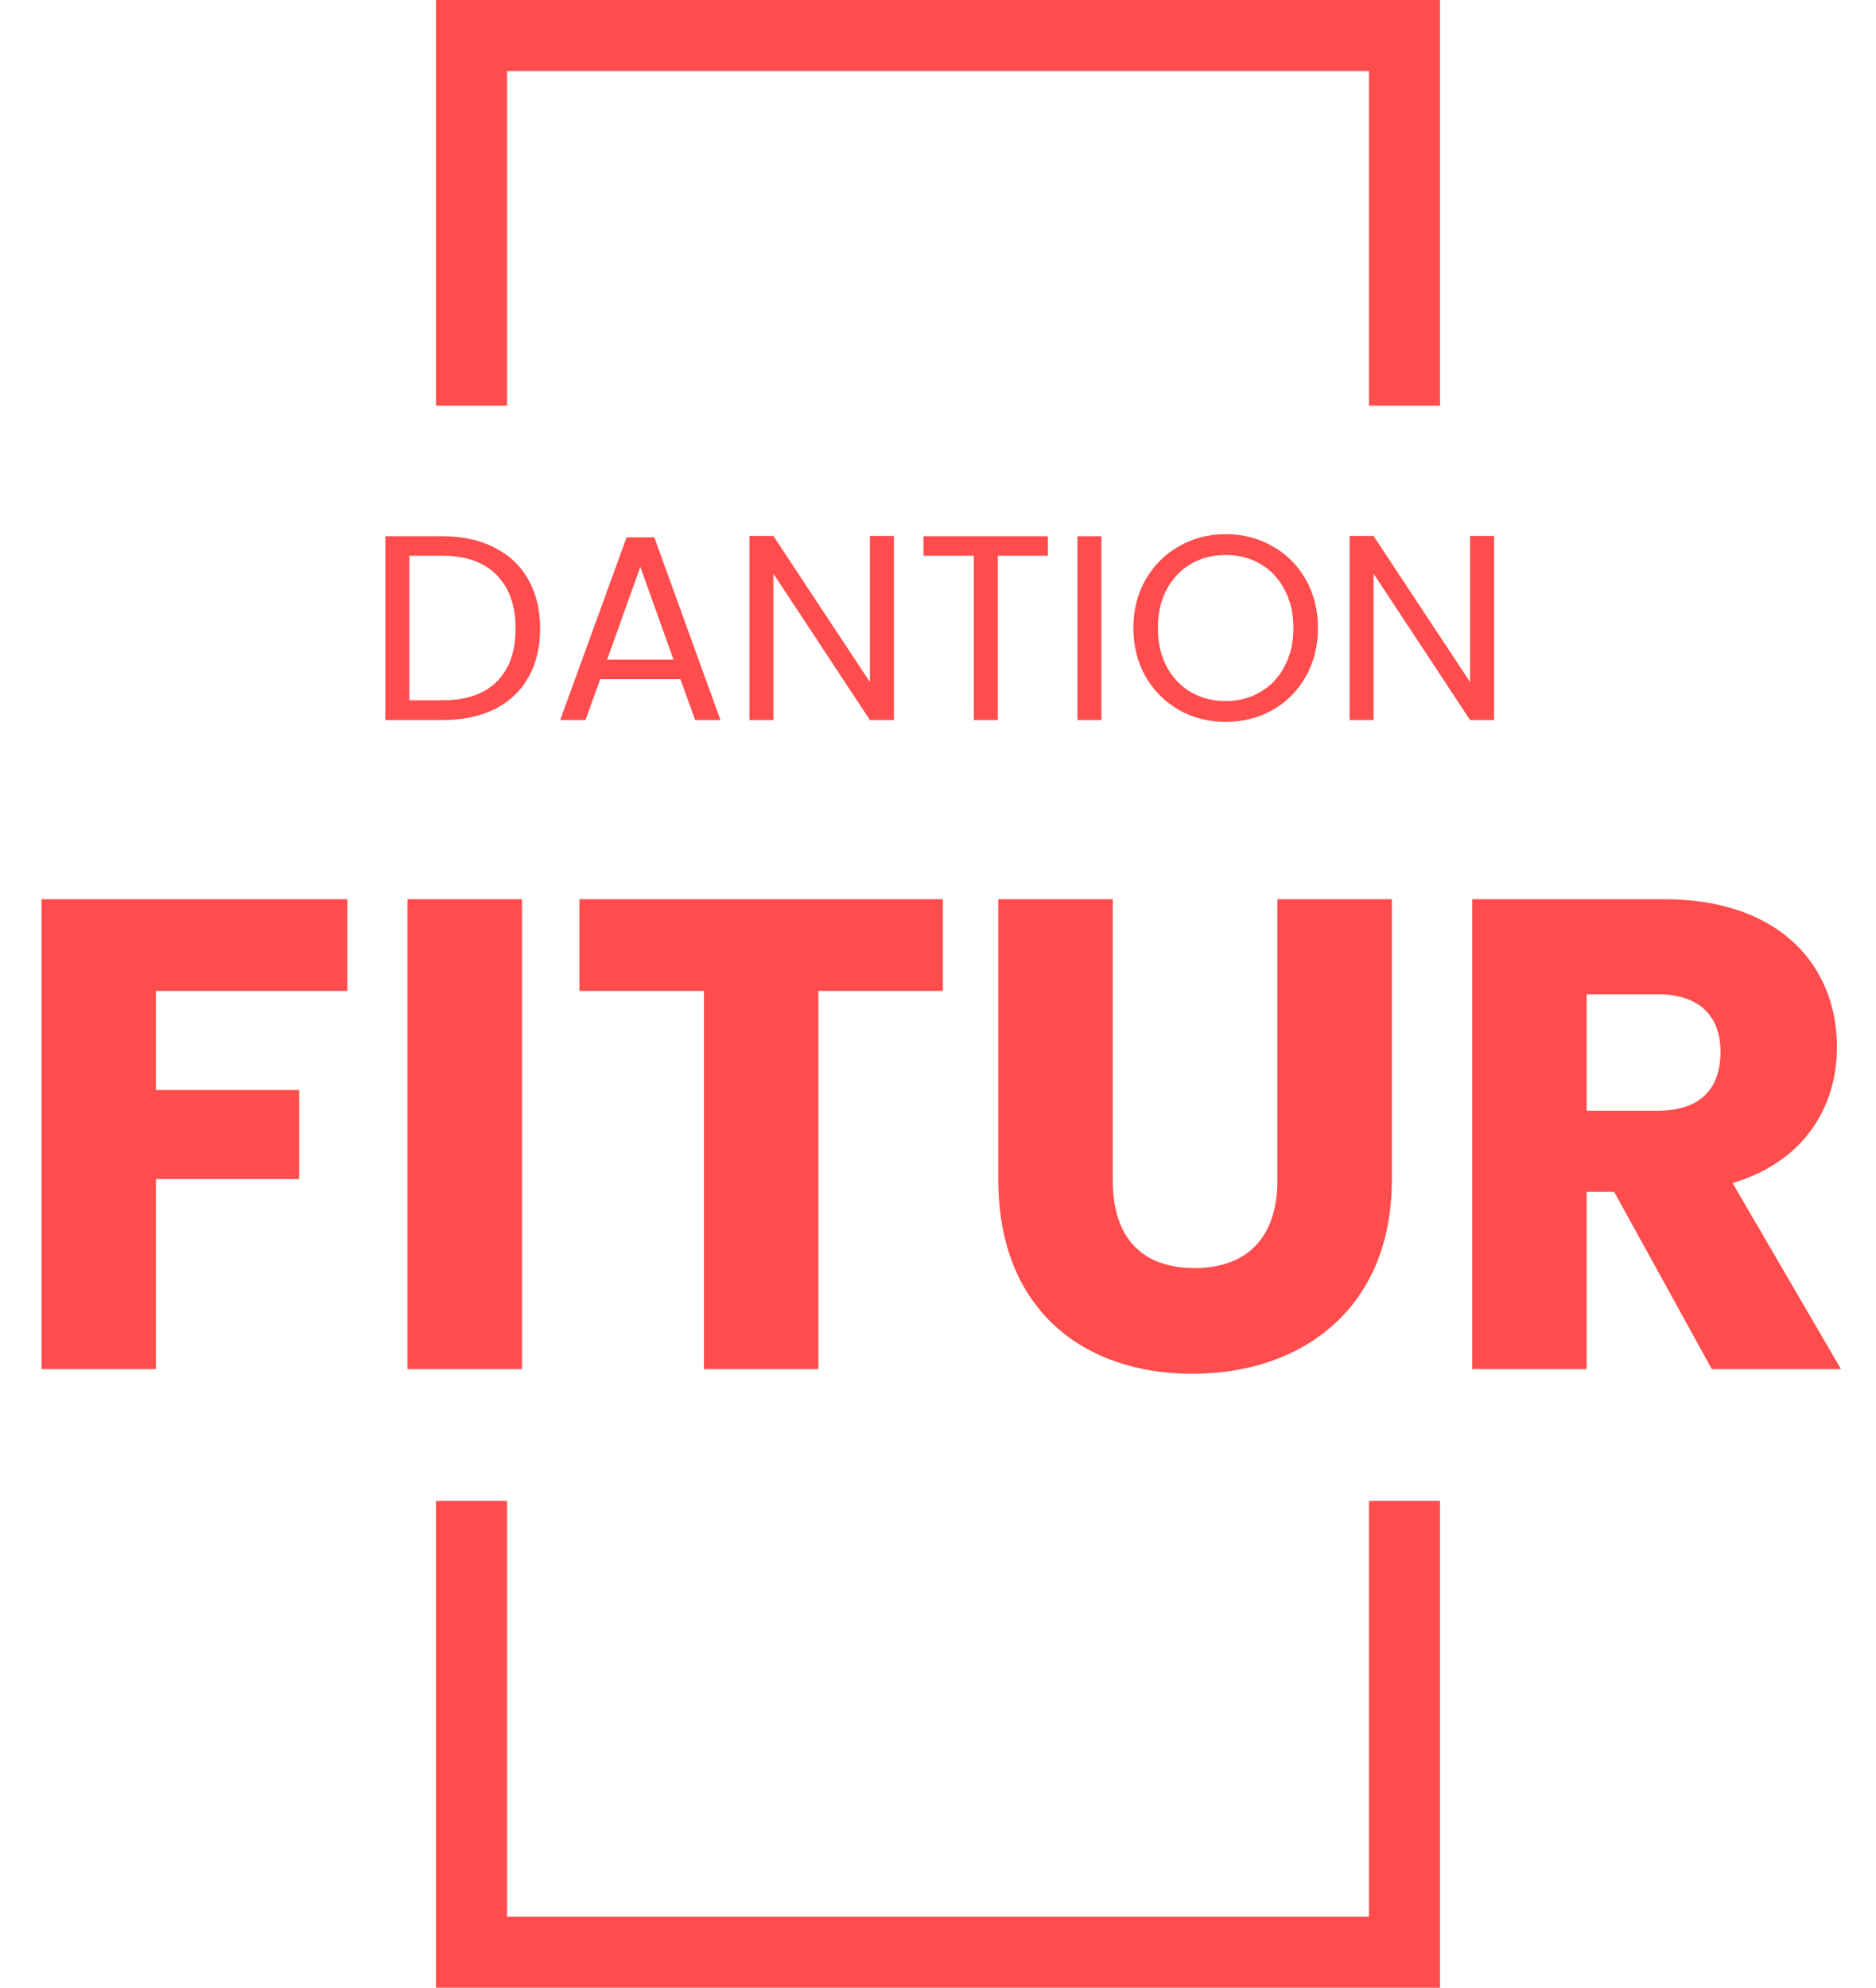 <svg width="185" height="196" viewBox="0 0 185 196" fill="none" xmlns="http://www.w3.org/2000/svg">
<path fill-rule="evenodd" clip-rule="evenodd" d="M50 7H135V40H142V7V0H135H50H43V7V40H50V7ZM50 148H43V189V196H50H135H142V189V148H135V189H50V148Z" fill="#FF4C4C"/>
<path d="M4.092 135H15.378V116.256H29.502V107.478H15.378V97.71H34.254V88.668H4.092V135ZM40.186 135H51.472V88.668H40.186V135ZM57.143 97.71H69.419V135H80.705V97.71H92.981V88.668H57.143V97.71ZM98.447 116.322C98.447 129.126 106.829 135.462 117.587 135.462C128.279 135.462 137.255 129.126 137.255 116.322V88.668H125.969V116.388C125.969 121.866 123.131 125.034 117.785 125.034C112.439 125.034 109.733 121.866 109.733 116.388V88.668H98.447V116.322ZM169.666 103.716C169.666 107.346 167.686 109.524 163.462 109.524H156.466V98.04H163.462C167.686 98.04 169.666 100.284 169.666 103.716ZM145.18 88.668V135H156.466V117.51H159.172L168.808 135H181.546L170.854 116.652C177.982 114.54 181.15 109.062 181.15 103.254C181.15 95.202 175.474 88.668 164.122 88.668H145.18Z" fill="#FF4C4C"/>
<path d="M43.644 52.878C45.62 52.878 47.327 53.251 48.766 53.996C50.222 54.724 51.331 55.773 52.094 57.142C52.874 58.511 53.264 60.123 53.264 61.978C53.264 63.833 52.874 65.445 52.094 66.814C51.331 68.166 50.222 69.206 48.766 69.934C47.327 70.645 45.62 71 43.644 71H38.002V52.878H43.644ZM43.644 69.05C45.984 69.05 47.769 68.435 49 67.204C50.231 65.956 50.846 64.214 50.846 61.978C50.846 59.725 50.222 57.965 48.974 56.7C47.743 55.435 45.967 54.802 43.644 54.802H40.368V69.05H43.644ZM67.097 66.97H59.193L57.737 71H55.241L61.793 52.982H64.523L71.049 71H68.553L67.097 66.97ZM66.421 65.046L63.145 55.894L59.869 65.046H66.421ZM88.152 71H85.786L76.27 56.57V71H73.904V52.852H76.27L85.786 67.256V52.852H88.152V71ZM103.34 52.878V54.802H98.4V71H96.034V54.802H91.068V52.878H103.34ZM108.618 52.878V71H106.252V52.878H108.618ZM120.866 71.182C119.185 71.182 117.651 70.792 116.264 70.012C114.878 69.215 113.777 68.114 112.962 66.71C112.165 65.289 111.766 63.694 111.766 61.926C111.766 60.158 112.165 58.572 112.962 57.168C113.777 55.747 114.878 54.646 116.264 53.866C117.651 53.069 119.185 52.67 120.866 52.67C122.565 52.67 124.108 53.069 125.494 53.866C126.881 54.646 127.973 55.738 128.77 57.142C129.568 58.546 129.966 60.141 129.966 61.926C129.966 63.711 129.568 65.306 128.77 66.71C127.973 68.114 126.881 69.215 125.494 70.012C124.108 70.792 122.565 71.182 120.866 71.182ZM120.866 69.128C122.132 69.128 123.267 68.833 124.272 68.244C125.295 67.655 126.092 66.814 126.664 65.722C127.254 64.63 127.548 63.365 127.548 61.926C127.548 60.47 127.254 59.205 126.664 58.13C126.092 57.038 125.304 56.197 124.298 55.608C123.293 55.019 122.149 54.724 120.866 54.724C119.584 54.724 118.44 55.019 117.434 55.608C116.429 56.197 115.632 57.038 115.042 58.13C114.47 59.205 114.184 60.47 114.184 61.926C114.184 63.365 114.47 64.63 115.042 65.722C115.632 66.814 116.429 67.655 117.434 68.244C118.457 68.833 119.601 69.128 120.866 69.128ZM147.338 71H144.972L135.456 56.57V71H133.09V52.852H135.456L144.972 67.256V52.852H147.338V71Z" fill="#FF4C4C"/>
</svg>
